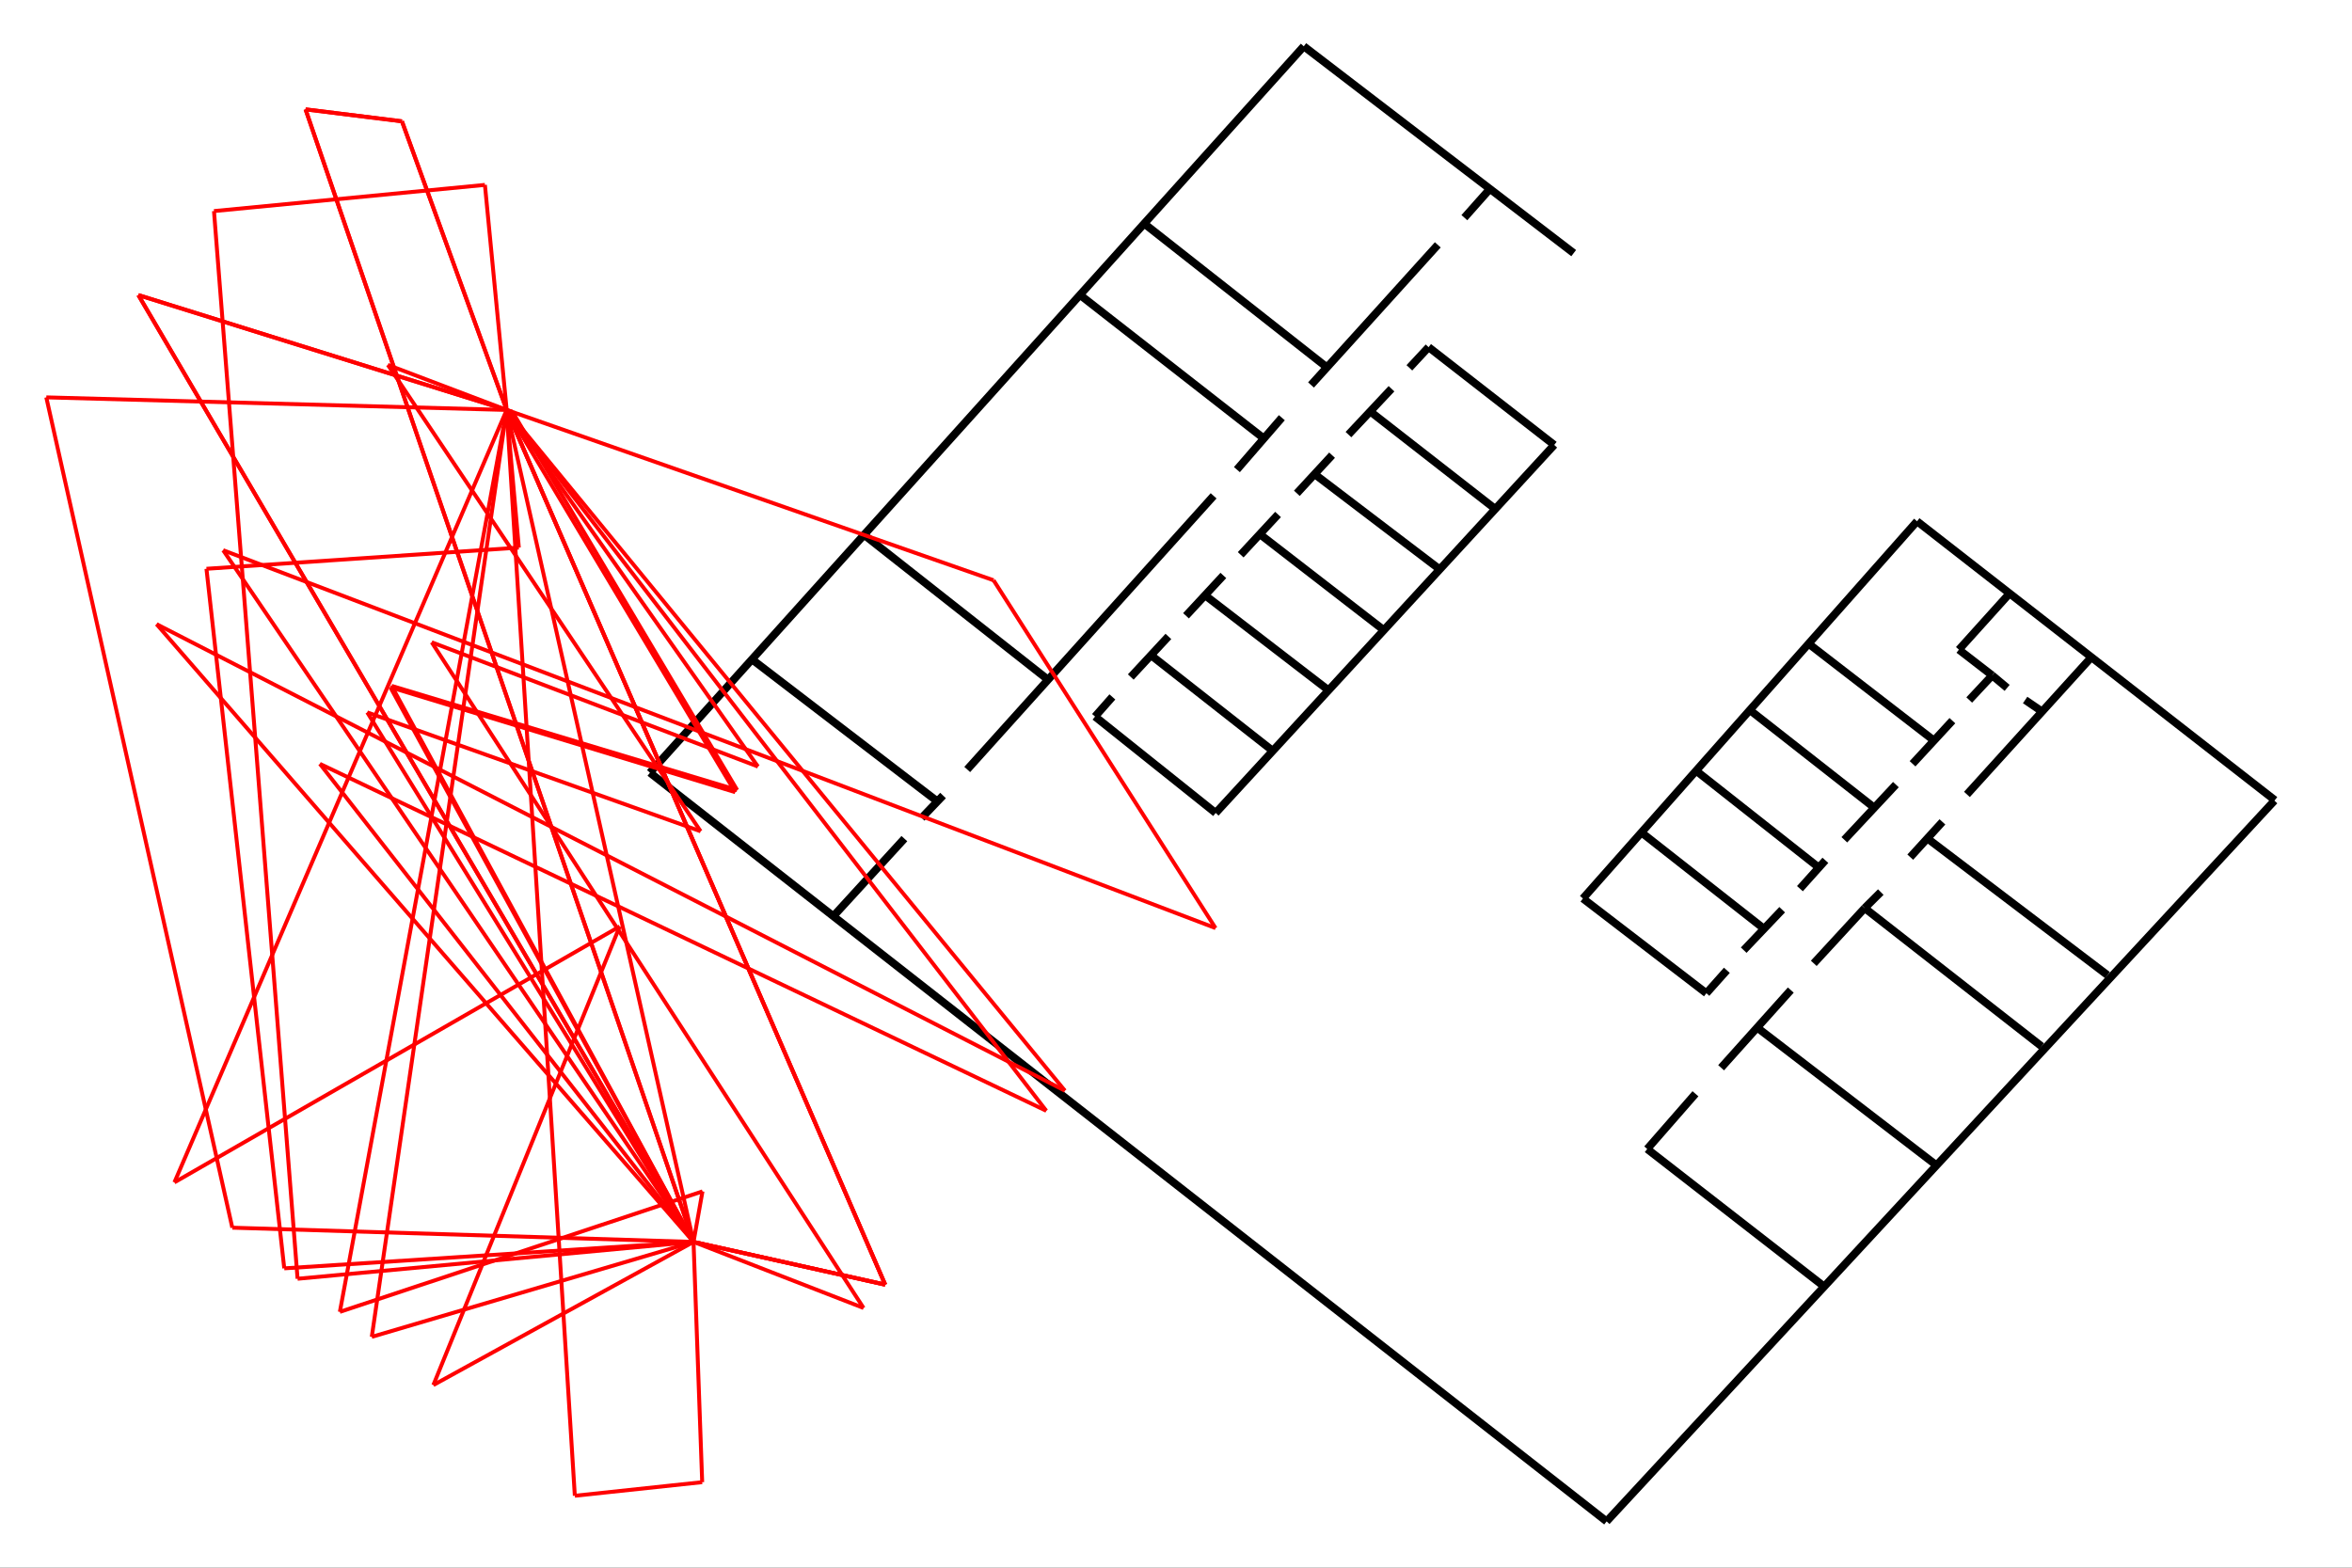 <?xml version="1.0" encoding="utf-8"?>
<svg xmlns="http://www.w3.org/2000/svg" xmlns:xlink="http://www.w3.org/1999/xlink" width="600" height="400" viewBox="0 0 600 400">
<rect x="0" y="0" width="600" height="400" fill="#333333" stroke="none"/>
<defs>
  <clipPath id="clip00">
    <rect x="0" y="0" width="600" height="400"/>
  </clipPath>
</defs>
<polygon clip-path="url(#clip7200)" points="
0,400 600,400 600,0 0,0 
  " fill="#ffffff" fill-opacity="1"/>
<defs>
  <clipPath id="clip01">
    <rect x="120" y="0" width="421" height="400"/>
  </clipPath>
</defs>
<polygon clip-path="url(#clip7200)" points="
11.811,388.189 580.315,388.189 580.315,11.811 11.811,11.811 
  " fill="#ffffff" fill-opacity="1"/>
<defs>
  <clipPath id="clip02">
    <rect x="11" y="11" width="570" height="377"/>
  </clipPath>
</defs>
<polyline clip-path="url(#clip7200)" style="stroke:#000000; stroke-width:1; stroke-opacity:0; fill:none" points="
  11.811,388.189 580.315,388.189 
  "/>
<polyline clip-path="url(#clip7200)" style="stroke:#000000; stroke-width:1; stroke-opacity:0; fill:none" points="
  11.811,388.189 11.811,11.811 
  "/>
<polyline clip-path="url(#clip7202)" style="stroke:#000000; stroke-width:2; stroke-opacity:1; fill:none" points="
  409.852,388.189 165.801,197.154 
  "/>
<polyline clip-path="url(#clip7202)" style="stroke:#000000; stroke-width:2; stroke-opacity:1; fill:none" points="
  165.801,197.154 332.596,11.811 
  "/>
<polyline clip-path="url(#clip7202)" style="stroke:#000000; stroke-width:2; stroke-opacity:1; fill:none" points="
  332.596,11.811 401.452,64.585 
  "/>
<polyline clip-path="url(#clip7202)" style="stroke:#000000; stroke-width:2; stroke-opacity:1; fill:none" points="
  409.852,388.189 580.205,204.292 
  "/>
<polyline clip-path="url(#clip7202)" style="stroke:#000000; stroke-width:2; stroke-opacity:1; fill:none" points="
  580.315,204.161 489.039,133.005 
  "/>
<polyline clip-path="url(#clip7202)" style="stroke:#000000; stroke-width:2; stroke-opacity:1; fill:none" points="
  489.039,133.005 403.807,229.254 
  "/>
<polyline clip-path="url(#clip7202)" style="stroke:#000000; stroke-width:2; stroke-opacity:1; fill:none" points="
  403.807,229.254 435.303,253.428 
  "/>
<polyline clip-path="url(#clip7202)" style="stroke:#000000; stroke-width:2; stroke-opacity:1; fill:none" points="
  508.215,172.332 499.717,165.762 
  "/>
<polyline clip-path="url(#clip7202)" style="stroke:#000000; stroke-width:2; stroke-opacity:1; fill:none" points="
  499.717,165.762 512.609,151.458 
  "/>
<polyline clip-path="url(#clip7202)" style="stroke:#000000; stroke-width:2; stroke-opacity:1; fill:none" points="
  461.427,164.285 493.271,188.88 
  "/>
<polyline clip-path="url(#clip7202)" style="stroke:#000000; stroke-width:2; stroke-opacity:1; fill:none" points="
  446.58,181.333 477.642,205.701 
  "/>
<polyline clip-path="url(#clip7202)" style="stroke:#000000; stroke-width:2; stroke-opacity:1; fill:none" points="
  432.612,196.609 463.967,221.341 
  "/>
<polyline clip-path="url(#clip7202)" style="stroke:#000000; stroke-width:2; stroke-opacity:1; fill:none" points="
  418.644,212.339 449.901,236.889 
  "/>
<polyline clip-path="url(#clip7202)" style="stroke:#000000; stroke-width:2; stroke-opacity:1; fill:none" points="
  420.206,293.172 465.237,328.178 
  "/>
<polyline clip-path="url(#clip7202)" style="stroke:#000000; stroke-width:2; stroke-opacity:1; fill:none" points="
  475.688,231.706 520.816,266.985 
  "/>
<polyline clip-path="url(#clip7202)" style="stroke:#000000; stroke-width:2; stroke-opacity:1; fill:none" points="
  492.098,214.248 537.617,248.8 
  "/>
<polyline clip-path="url(#clip7202)" style="stroke:#000000; stroke-width:2; stroke-opacity:1; fill:none" points="
  291.914,57.074 338.329,93.593 
  "/>
<polyline clip-path="url(#clip7202)" style="stroke:#000000; stroke-width:2; stroke-opacity:1; fill:none" points="
  275.614,75.334 321.89,111.467 
  "/>
<polyline clip-path="url(#clip7202)" style="stroke:#000000; stroke-width:2; stroke-opacity:1; fill:none" points="
  220.358,136.413 267.049,173.189 
  "/>
<polyline clip-path="url(#clip7202)" style="stroke:#000000; stroke-width:2; stroke-opacity:1; fill:none" points="
  310.122,207.429 396.485,113.524 
  "/>
<polyline clip-path="url(#clip7202)" style="stroke:#000000; stroke-width:2; stroke-opacity:1; fill:none" points="
  364.437,88.578 396.485,113.524 
  "/>
<polyline clip-path="url(#clip7202)" style="stroke:#000000; stroke-width:2; stroke-opacity:1; fill:none" points="
  279.343,182.833 310.122,207.429 
  "/>
<polyline clip-path="url(#clip7202)" style="stroke:#000000; stroke-width:2; stroke-opacity:1; fill:none" points="
  293.572,167.146 324.515,191.449 
  "/>
<polyline clip-path="url(#clip7202)" style="stroke:#000000; stroke-width:2; stroke-opacity:1; fill:none" points="
  307.524,151.972 338.605,175.89 
  "/>
<polyline clip-path="url(#clip7202)" style="stroke:#000000; stroke-width:2; stroke-opacity:1; fill:none" points="
  322.028,136.799 353.11,160.845 
  "/>
<polyline clip-path="url(#clip7202)" style="stroke:#000000; stroke-width:2; stroke-opacity:1; fill:none" points="
  335.812,121.322 366.874,144.963 
  "/>
<polyline clip-path="url(#clip7202)" style="stroke:#000000; stroke-width:2; stroke-opacity:1; fill:none" points="
  349.933,105.295 381.428,129.855 
  "/>
<polyline clip-path="url(#clip7202)" style="stroke:#000000; stroke-width:2; stroke-opacity:1; fill:none" points="
  212.736,233.615 230.709,213.976 
  "/>
<polyline clip-path="url(#clip7202)" style="stroke:#000000; stroke-width:2; stroke-opacity:1; fill:none" points="
  235.104,208.702 240.574,202.974 
  "/>
<polyline clip-path="url(#clip7202)" style="stroke:#000000; stroke-width:2; stroke-opacity:1; fill:none" points="
  246.742,196.335 309.596,126.512 
  "/>
<polyline clip-path="url(#clip7202)" style="stroke:#000000; stroke-width:2; stroke-opacity:1; fill:none" points="
  238.767,204.201 191.832,168.24 
  "/>
<polyline clip-path="url(#clip7202)" style="stroke:#000000; stroke-width:2; stroke-opacity:1; fill:none" points="
  315.536,119.825 327.001,106.581 
  "/>
<polyline clip-path="url(#clip7202)" style="stroke:#000000; stroke-width:2; stroke-opacity:1; fill:none" points="
  334.444,98.227 366.786,62.475 
  "/>
<polyline clip-path="url(#clip7202)" style="stroke:#000000; stroke-width:2; stroke-opacity:1; fill:none" points="
  380.06,48.218 373.565,55.538 
  "/>
<polyline clip-path="url(#clip7202)" style="stroke:#000000; stroke-width:2; stroke-opacity:1; fill:none" points="
  359.533,93.85 364.437,88.578 
  "/>
<polyline clip-path="url(#clip7202)" style="stroke:#000000; stroke-width:2; stroke-opacity:1; fill:none" points="
  343.993,110.888 354.975,99.187 
  "/>
<polyline clip-path="url(#clip7202)" style="stroke:#000000; stroke-width:2; stroke-opacity:1; fill:none" points="
  330.83,125.869 339.816,116.14 
  "/>
<polyline clip-path="url(#clip7202)" style="stroke:#000000; stroke-width:2; stroke-opacity:1; fill:none" points="
  316.503,141.556 326.034,131.269 
  "/>
<polyline clip-path="url(#clip7202)" style="stroke:#000000; stroke-width:2; stroke-opacity:1; fill:none" points="
  302.551,157.116 312.082,146.829 
  "/>
<polyline clip-path="url(#clip7202)" style="stroke:#000000; stroke-width:2; stroke-opacity:1; fill:none" points="
  279.343,182.833 283.764,177.818 
  "/>
<polyline clip-path="url(#clip7202)" style="stroke:#000000; stroke-width:2; stroke-opacity:1; fill:none" points="
  288.461,172.739 298.061,162.388 
  "/>
<polyline clip-path="url(#clip7202)" style="stroke:#000000; stroke-width:2; stroke-opacity:1; fill:none" points="
  420.206,293.172 432.514,279.078 
  "/>
<polyline clip-path="url(#clip7202)" style="stroke:#000000; stroke-width:2; stroke-opacity:1; fill:none" points="
  439.059,272.441 456.836,252.619 
  "/>
<polyline clip-path="url(#clip7202)" style="stroke:#000000; stroke-width:2; stroke-opacity:1; fill:none" points="
  462.697,245.8 475.688,231.706 
  "/>
<polyline clip-path="url(#clip7202)" style="stroke:#000000; stroke-width:2; stroke-opacity:1; fill:none" points="
  448.338,262.257 493.597,297.02 
  "/>
<polyline clip-path="url(#clip7202)" style="stroke:#000000; stroke-width:2; stroke-opacity:1; fill:none" points="
  440.524,247.573 435.303,253.428 
  "/>
<polyline clip-path="url(#clip7202)" style="stroke:#000000; stroke-width:2; stroke-opacity:1; fill:none" points="
  444.822,242.435 454.638,232.115 
  "/>
<polyline clip-path="url(#clip7202)" style="stroke:#000000; stroke-width:2; stroke-opacity:1; fill:none" points="
  459.166,226.746 465.659,219.513 
  "/>
<polyline clip-path="url(#clip7202)" style="stroke:#000000; stroke-width:2; stroke-opacity:1; fill:none" points="
  470.494,214.273 483.651,200.193 
  "/>
<polyline clip-path="url(#clip7202)" style="stroke:#000000; stroke-width:2; stroke-opacity:1; fill:none" points="
  487.898,194.881 498.057,183.879 
  "/>
<polyline clip-path="url(#clip7202)" style="stroke:#000000; stroke-width:2; stroke-opacity:1; fill:none" points="
  502.355,178.606 508.215,172.332 
  "/>
<polyline clip-path="url(#clip7202)" style="stroke:#000000; stroke-width:2; stroke-opacity:1; fill:none" points="
  512.025,175.514 508.215,172.332 
  "/>
<polyline clip-path="url(#clip7202)" style="stroke:#000000; stroke-width:2; stroke-opacity:1; fill:none" points="
  516.616,178.606 520.621,181.333 
  "/>
<polyline clip-path="url(#clip7202)" style="stroke:#000000; stroke-width:2; stroke-opacity:1; fill:none" points="
  501.769,202.701 533.514,167.694 
  "/>
<polyline clip-path="url(#clip7202)" style="stroke:#000000; stroke-width:2; stroke-opacity:1; fill:none" points="
  495.517,209.702 487.312,218.704 
  "/>
<polyline clip-path="url(#clip7202)" style="stroke:#000000; stroke-width:2; stroke-opacity:1; fill:none" points="
  479.791,227.614 475.688,231.706 
  "/>
<polyline clip-path="url(#clip7202)" style="stroke:#ff0000; stroke-width:1; stroke-opacity:1; fill:none" points="
  176.92,316.877 129.253,104.6 
  "/>
<polyline clip-path="url(#clip7202)" style="stroke:#ff0000; stroke-width:1; stroke-opacity:1; fill:none" points="
  176.92,316.877 94.844,341.1 
  "/>
<polyline clip-path="url(#clip7202)" style="stroke:#ff0000; stroke-width:1; stroke-opacity:1; fill:none" points="
  94.844,341.1 129.253,104.6 
  "/>
<polyline clip-path="url(#clip7202)" style="stroke:#ff0000; stroke-width:1; stroke-opacity:1; fill:none" points="
  176.92,316.877 225.814,327.785 
  "/>
<polyline clip-path="url(#clip7202)" style="stroke:#ff0000; stroke-width:1; stroke-opacity:1; fill:none" points="
  225.814,327.785 129.253,104.6 
  "/>
<polyline clip-path="url(#clip7202)" style="stroke:#ff0000; stroke-width:1; stroke-opacity:1; fill:none" points="
  176.92,316.877 59.261,313.247 
  "/>
<polyline clip-path="url(#clip7202)" style="stroke:#ff0000; stroke-width:1; stroke-opacity:1; fill:none" points="
  59.261,313.247 11.811,101.389 
  "/>
<polyline clip-path="url(#clip7202)" style="stroke:#ff0000; stroke-width:1; stroke-opacity:1; fill:none" points="
  11.811,101.389 129.253,104.6 
  "/>
<polyline clip-path="url(#clip7202)" style="stroke:#ff0000; stroke-width:1; stroke-opacity:1; fill:none" points="
  176.92,316.877 179.13,378.18 
  "/>
<polyline clip-path="url(#clip7202)" style="stroke:#ff0000; stroke-width:1; stroke-opacity:1; fill:none" points="
  179.13,378.18 146.641,381.645 
  "/>
<polyline clip-path="url(#clip7202)" style="stroke:#ff0000; stroke-width:1; stroke-opacity:1; fill:none" points="
  146.641,381.645 129.253,104.6 
  "/>
<polyline clip-path="url(#clip7202)" style="stroke:#ff0000; stroke-width:1; stroke-opacity:1; fill:none" points="
  176.92,316.877 225.814,327.785 
  "/>
<polyline clip-path="url(#clip7202)" style="stroke:#ff0000; stroke-width:1; stroke-opacity:1; fill:none" points="
  225.814,327.785 186.925,237.9 
  "/>
<polyline clip-path="url(#clip7202)" style="stroke:#ff0000; stroke-width:1; stroke-opacity:1; fill:none" points="
  186.925,237.9 129.253,104.6 
  "/>
<polyline clip-path="url(#clip7202)" style="stroke:#ff0000; stroke-width:1; stroke-opacity:1; fill:none" points="
  176.92,316.877 225.814,327.785 
  "/>
<polyline clip-path="url(#clip7202)" style="stroke:#ff0000; stroke-width:1; stroke-opacity:1; fill:none" points="
  225.814,327.785 186.925,237.9 
  "/>
<polyline clip-path="url(#clip7202)" style="stroke:#ff0000; stroke-width:1; stroke-opacity:1; fill:none" points="
  186.925,237.9 129.253,104.6 
  "/>
<polyline clip-path="url(#clip7202)" style="stroke:#ff0000; stroke-width:1; stroke-opacity:1; fill:none" points="
  176.92,316.877 179.207,303.986 
  "/>
<polyline clip-path="url(#clip7202)" style="stroke:#ff0000; stroke-width:1; stroke-opacity:1; fill:none" points="
  179.207,303.986 86.7,334.725 
  "/>
<polyline clip-path="url(#clip7202)" style="stroke:#ff0000; stroke-width:1; stroke-opacity:1; fill:none" points="
  86.7,334.725 129.253,104.6 
  "/>
<polyline clip-path="url(#clip7202)" style="stroke:#ff0000; stroke-width:1; stroke-opacity:1; fill:none" points="
  176.92,316.877 81.604,194.902 
  "/>
<polyline clip-path="url(#clip7202)" style="stroke:#ff0000; stroke-width:1; stroke-opacity:1; fill:none" points="
  81.604,194.902 266.909,283.423 
  "/>
<polyline clip-path="url(#clip7202)" style="stroke:#ff0000; stroke-width:1; stroke-opacity:1; fill:none" points="
  266.909,283.423 129.253,104.6 
  "/>
<polyline clip-path="url(#clip7202)" style="stroke:#ff0000; stroke-width:1; stroke-opacity:1; fill:none" points="
  176.92,316.877 99.579,175.358 
  "/>
<polyline clip-path="url(#clip7202)" style="stroke:#ff0000; stroke-width:1; stroke-opacity:1; fill:none" points="
  99.579,175.358 187.563,202.123 
  "/>
<polyline clip-path="url(#clip7202)" style="stroke:#ff0000; stroke-width:1; stroke-opacity:1; fill:none" points="
  187.563,202.123 129.253,104.6 
  "/>
<polyline clip-path="url(#clip7202)" style="stroke:#ff0000; stroke-width:1; stroke-opacity:1; fill:none" points="
  176.92,316.877 39.946,159.26 
  "/>
<polyline clip-path="url(#clip7202)" style="stroke:#ff0000; stroke-width:1; stroke-opacity:1; fill:none" points="
  39.946,159.26 271.66,278.294 
  "/>
<polyline clip-path="url(#clip7202)" style="stroke:#ff0000; stroke-width:1; stroke-opacity:1; fill:none" points="
  271.66,278.294 129.253,104.6 
  "/>
<polyline clip-path="url(#clip7202)" style="stroke:#ff0000; stroke-width:1; stroke-opacity:1; fill:none" points="
  176.92,316.877 82.375,155.599 
  "/>
<polyline clip-path="url(#clip7202)" style="stroke:#ff0000; stroke-width:1; stroke-opacity:1; fill:none" points="
  82.375,155.599 35.297,75.291 
  "/>
<polyline clip-path="url(#clip7202)" style="stroke:#ff0000; stroke-width:1; stroke-opacity:1; fill:none" points="
  35.297,75.291 129.253,104.6 
  "/>
<polyline clip-path="url(#clip7202)" style="stroke:#ff0000; stroke-width:1; stroke-opacity:1; fill:none" points="
  176.92,316.877 82.375,155.599 
  "/>
<polyline clip-path="url(#clip7202)" style="stroke:#ff0000; stroke-width:1; stroke-opacity:1; fill:none" points="
  82.375,155.599 35.297,75.291 
  "/>
<polyline clip-path="url(#clip7202)" style="stroke:#ff0000; stroke-width:1; stroke-opacity:1; fill:none" points="
  35.297,75.291 129.253,104.6 
  "/>
<polyline clip-path="url(#clip7202)" style="stroke:#ff0000; stroke-width:1; stroke-opacity:1; fill:none" points="
  176.92,316.877 75.911,326.28 
  "/>
<polyline clip-path="url(#clip7202)" style="stroke:#ff0000; stroke-width:1; stroke-opacity:1; fill:none" points="
  75.911,326.28 54.587,53.856 
  "/>
<polyline clip-path="url(#clip7202)" style="stroke:#ff0000; stroke-width:1; stroke-opacity:1; fill:none" points="
  54.587,53.856 123.705,47.177 
  "/>
<polyline clip-path="url(#clip7202)" style="stroke:#ff0000; stroke-width:1; stroke-opacity:1; fill:none" points="
  123.705,47.177 129.253,104.6 
  "/>
<polyline clip-path="url(#clip7202)" style="stroke:#ff0000; stroke-width:1; stroke-opacity:1; fill:none" points="
  176.92,316.877 110.555,353.398 
  "/>
<polyline clip-path="url(#clip7202)" style="stroke:#ff0000; stroke-width:1; stroke-opacity:1; fill:none" points="
  110.555,353.398 158.083,236.39 
  "/>
<polyline clip-path="url(#clip7202)" style="stroke:#ff0000; stroke-width:1; stroke-opacity:1; fill:none" points="
  158.083,236.39 44.492,301.686 
  "/>
<polyline clip-path="url(#clip7202)" style="stroke:#ff0000; stroke-width:1; stroke-opacity:1; fill:none" points="
  44.492,301.686 129.253,104.6 
  "/>
<polyline clip-path="url(#clip7202)" style="stroke:#ff0000; stroke-width:1; stroke-opacity:1; fill:none" points="
  176.92,316.877 72.514,323.621 
  "/>
<polyline clip-path="url(#clip7202)" style="stroke:#ff0000; stroke-width:1; stroke-opacity:1; fill:none" points="
  72.514,323.621 52.667,145.129 
  "/>
<polyline clip-path="url(#clip7202)" style="stroke:#ff0000; stroke-width:1; stroke-opacity:1; fill:none" points="
  52.667,145.129 132.353,139.722 
  "/>
<polyline clip-path="url(#clip7202)" style="stroke:#ff0000; stroke-width:1; stroke-opacity:1; fill:none" points="
  132.353,139.722 129.253,104.6 
  "/>
<polyline clip-path="url(#clip7202)" style="stroke:#ff0000; stroke-width:1; stroke-opacity:1; fill:none" points="
  176.92,316.877 220.299,333.738 
  "/>
<polyline clip-path="url(#clip7202)" style="stroke:#ff0000; stroke-width:1; stroke-opacity:1; fill:none" points="
  220.299,333.738 110.132,163.883 
  "/>
<polyline clip-path="url(#clip7202)" style="stroke:#ff0000; stroke-width:1; stroke-opacity:1; fill:none" points="
  110.132,163.883 193.353,195.585 
  "/>
<polyline clip-path="url(#clip7202)" style="stroke:#ff0000; stroke-width:1; stroke-opacity:1; fill:none" points="
  193.353,195.585 129.253,104.6 
  "/>
<polyline clip-path="url(#clip7202)" style="stroke:#ff0000; stroke-width:1; stroke-opacity:1; fill:none" points="
  176.92,316.877 99.905,175.004 
  "/>
<polyline clip-path="url(#clip7202)" style="stroke:#ff0000; stroke-width:1; stroke-opacity:1; fill:none" points="
  99.905,175.004 188.051,201.572 
  "/>
<polyline clip-path="url(#clip7202)" style="stroke:#ff0000; stroke-width:1; stroke-opacity:1; fill:none" points="
  188.051,201.572 130.714,105.062 
  "/>
<polyline clip-path="url(#clip7202)" style="stroke:#ff0000; stroke-width:1; stroke-opacity:1; fill:none" points="
  130.714,105.062 129.253,104.6 
  "/>
<polyline clip-path="url(#clip7202)" style="stroke:#ff0000; stroke-width:1; stroke-opacity:1; fill:none" points="
  176.92,316.877 93.683,181.769 
  "/>
<polyline clip-path="url(#clip7202)" style="stroke:#ff0000; stroke-width:1; stroke-opacity:1; fill:none" points="
  93.683,181.769 178.725,212.104 
  "/>
<polyline clip-path="url(#clip7202)" style="stroke:#ff0000; stroke-width:1; stroke-opacity:1; fill:none" points="
  178.725,212.104 98.939,93.104 
  "/>
<polyline clip-path="url(#clip7202)" style="stroke:#ff0000; stroke-width:1; stroke-opacity:1; fill:none" points="
  98.939,93.104 129.253,104.6 
  "/>
<polyline clip-path="url(#clip7202)" style="stroke:#ff0000; stroke-width:1; stroke-opacity:1; fill:none" points="
  176.92,316.877 56.929,140.394 
  "/>
<polyline clip-path="url(#clip7202)" style="stroke:#ff0000; stroke-width:1; stroke-opacity:1; fill:none" points="
  56.929,140.394 310.09,236.808 
  "/>
<polyline clip-path="url(#clip7202)" style="stroke:#ff0000; stroke-width:1; stroke-opacity:1; fill:none" points="
  310.09,236.808 253.459,148.056 
  "/>
<polyline clip-path="url(#clip7202)" style="stroke:#ff0000; stroke-width:1; stroke-opacity:1; fill:none" points="
  253.459,148.056 129.253,104.6 
  "/>
<polyline clip-path="url(#clip7202)" style="stroke:#ff0000; stroke-width:1; stroke-opacity:1; fill:none" points="
  176.92,316.877 110.978,124.358 
  "/>
<polyline clip-path="url(#clip7202)" style="stroke:#ff0000; stroke-width:1; stroke-opacity:1; fill:none" points="
  110.978,124.358 77.941,27.905 
  "/>
<polyline clip-path="url(#clip7202)" style="stroke:#ff0000; stroke-width:1; stroke-opacity:1; fill:none" points="
  77.941,27.905 102.542,30.957 
  "/>
<polyline clip-path="url(#clip7202)" style="stroke:#ff0000; stroke-width:1; stroke-opacity:1; fill:none" points="
  102.542,30.957 129.253,104.6 
  "/>
<polyline clip-path="url(#clip7202)" style="stroke:#ff0000; stroke-width:1; stroke-opacity:1; fill:none" points="
  176.92,316.877 110.978,124.358 
  "/>
<polyline clip-path="url(#clip7202)" style="stroke:#ff0000; stroke-width:1; stroke-opacity:1; fill:none" points="
  110.978,124.358 77.941,27.905 
  "/>
<polyline clip-path="url(#clip7202)" style="stroke:#ff0000; stroke-width:1; stroke-opacity:1; fill:none" points="
  77.941,27.905 102.542,30.957 
  "/>
<polyline clip-path="url(#clip7202)" style="stroke:#ff0000; stroke-width:1; stroke-opacity:1; fill:none" points="
  102.542,30.957 129.253,104.6 
  "/>
</svg>
